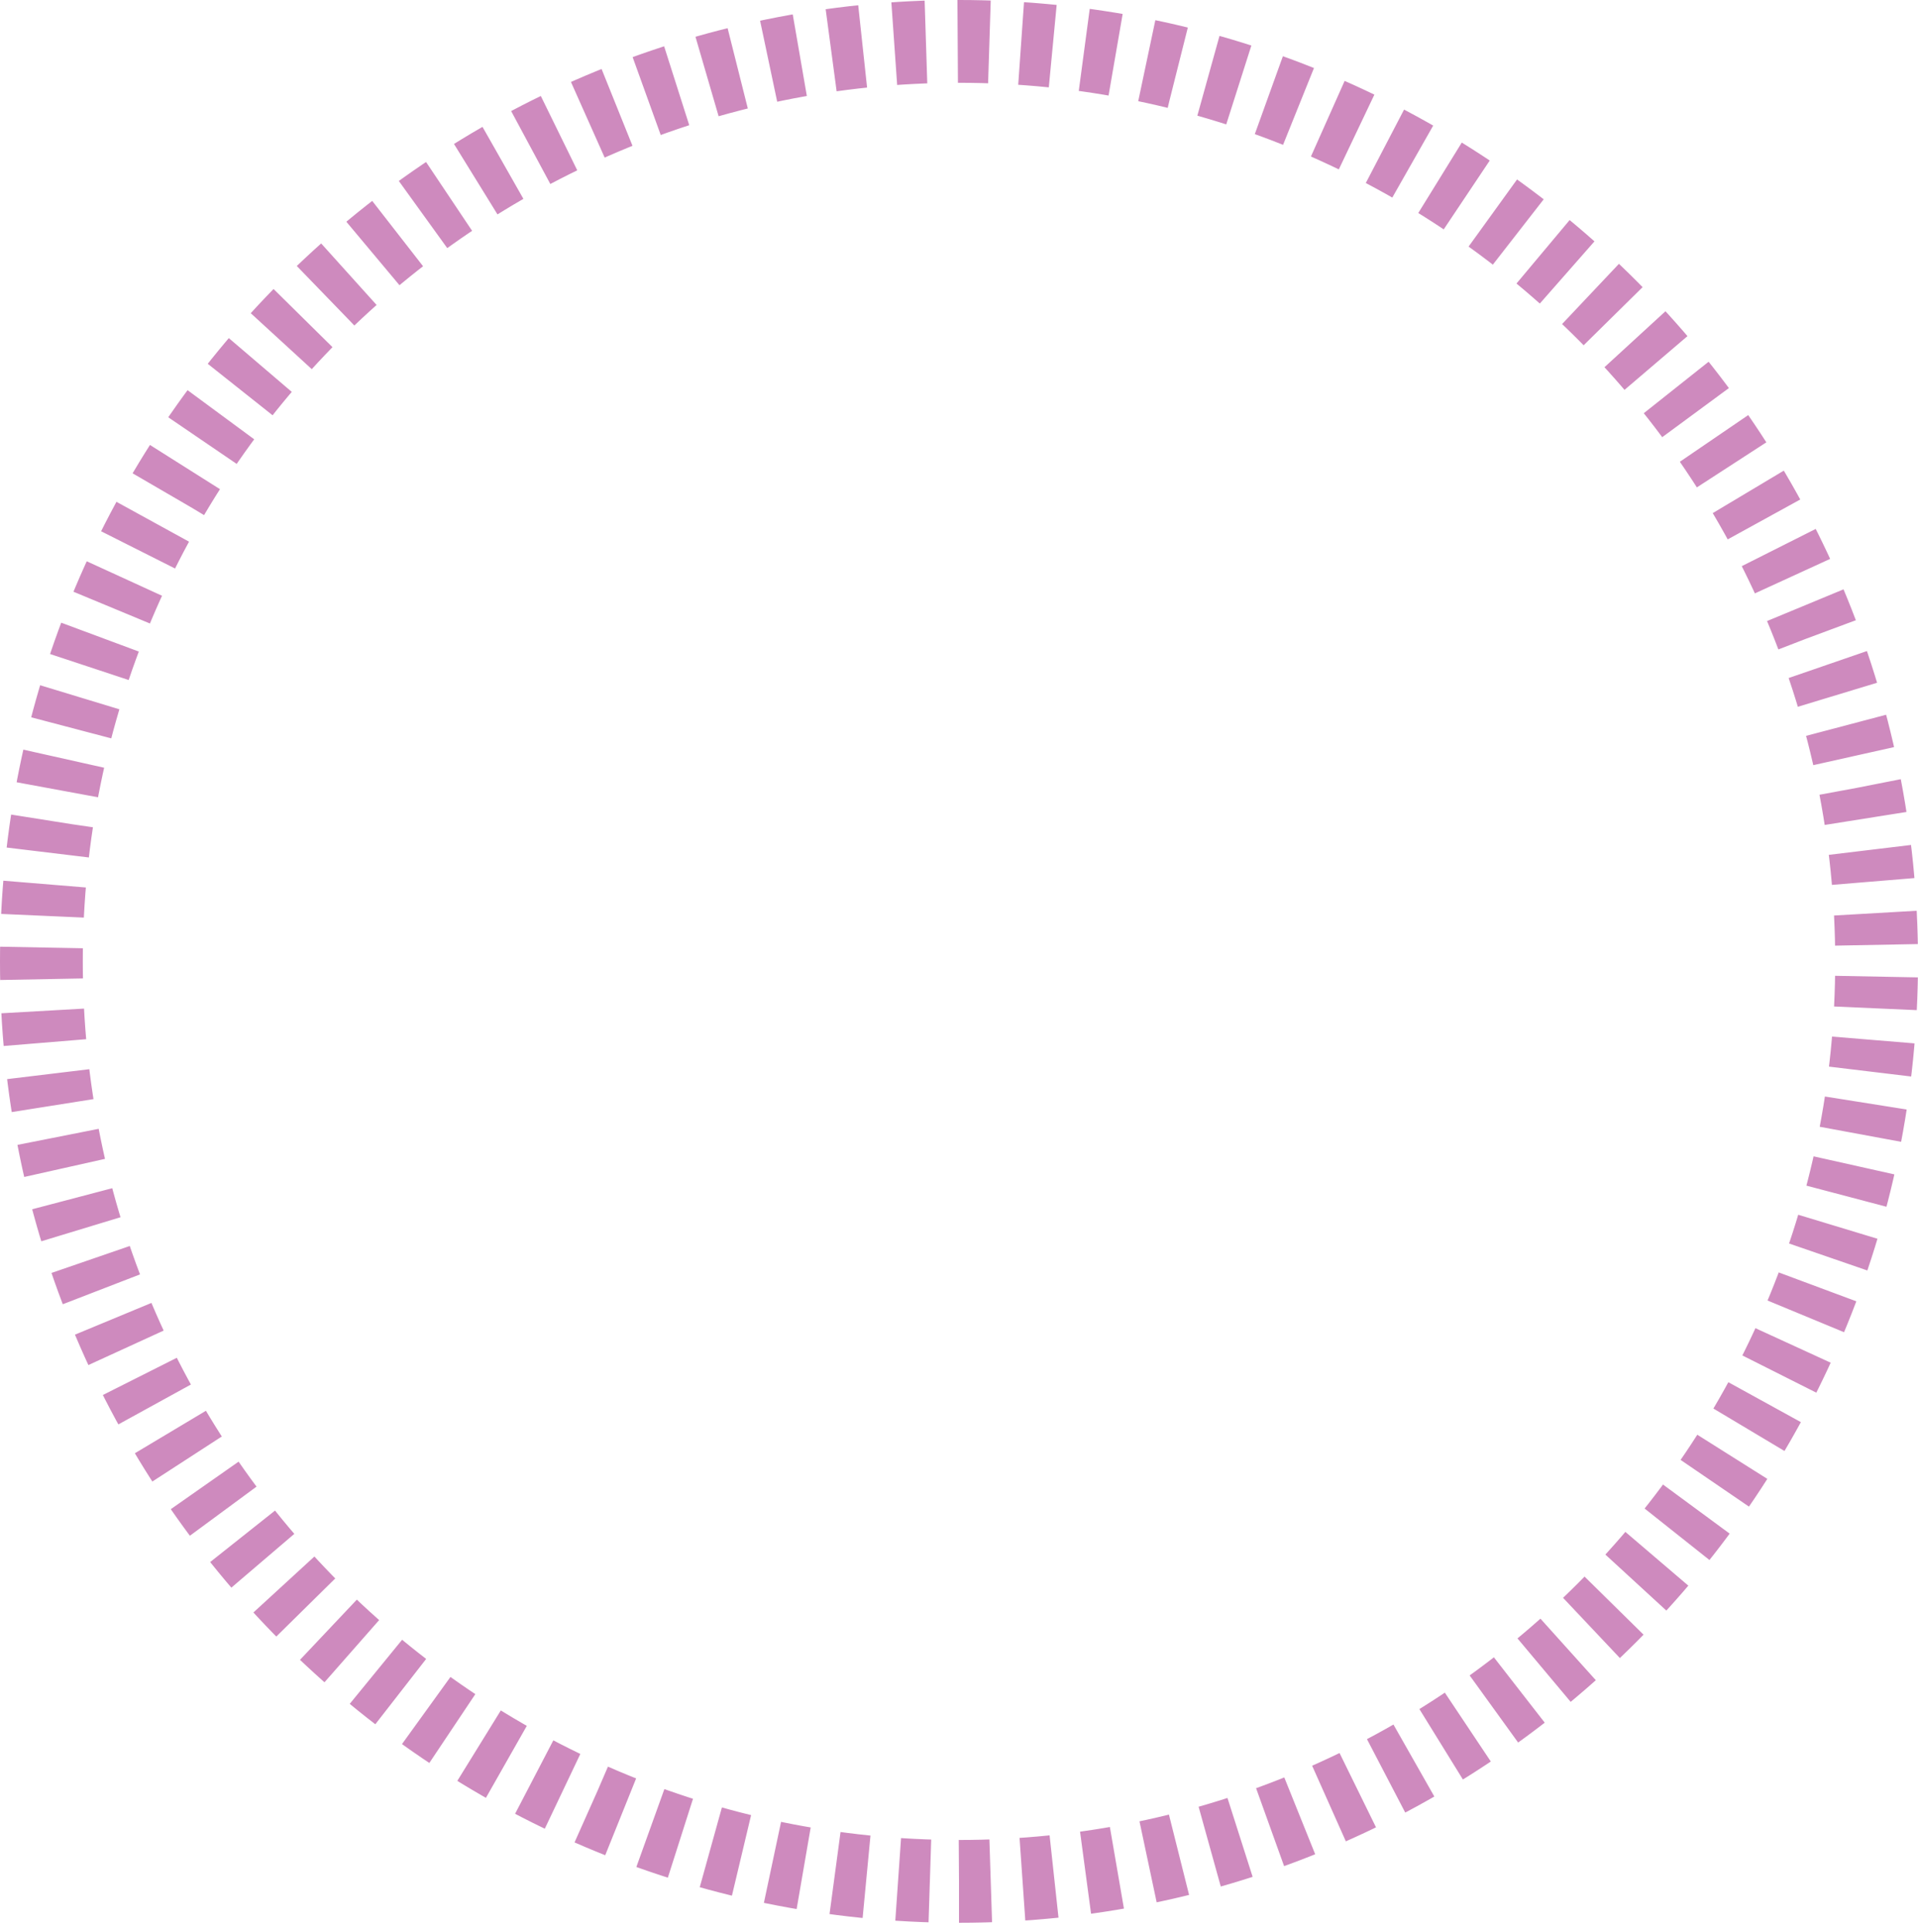 <?xml version="1.0" encoding="UTF-8"?>
<svg width="139px" height="140px" viewBox="0 0 139 140" version="1.1" xmlns="http://www.w3.org/2000/svg" xmlns:xlink="http://www.w3.org/1999/xlink">
    <!-- Generator: Sketch 50.2 (55047) - http://www.bohemiancoding.com/sketch -->
    <title>Ring - Purple</title>
    <desc>Created with Sketch.</desc>
    <defs></defs>
    <g id="Page-1" stroke="none" stroke-width="1" fill="none" fill-rule="evenodd" stroke-dasharray="2.3">
        <g id="Booth" transform="translate(-653, -580)" stroke="#CE8ABE" stroke-width="6">
            <path d="M722.5,716.333 C759.227,716.333 789,686.486 789,649.667 C789,612.848 759.227,583 722.5,583 C685.773,583 656,612.848 656,649.667 C656,686.486 685.773,716.333 722.5,716.333 Z" id="Ring---Purple"></path>
        </g>
    </g>
</svg>